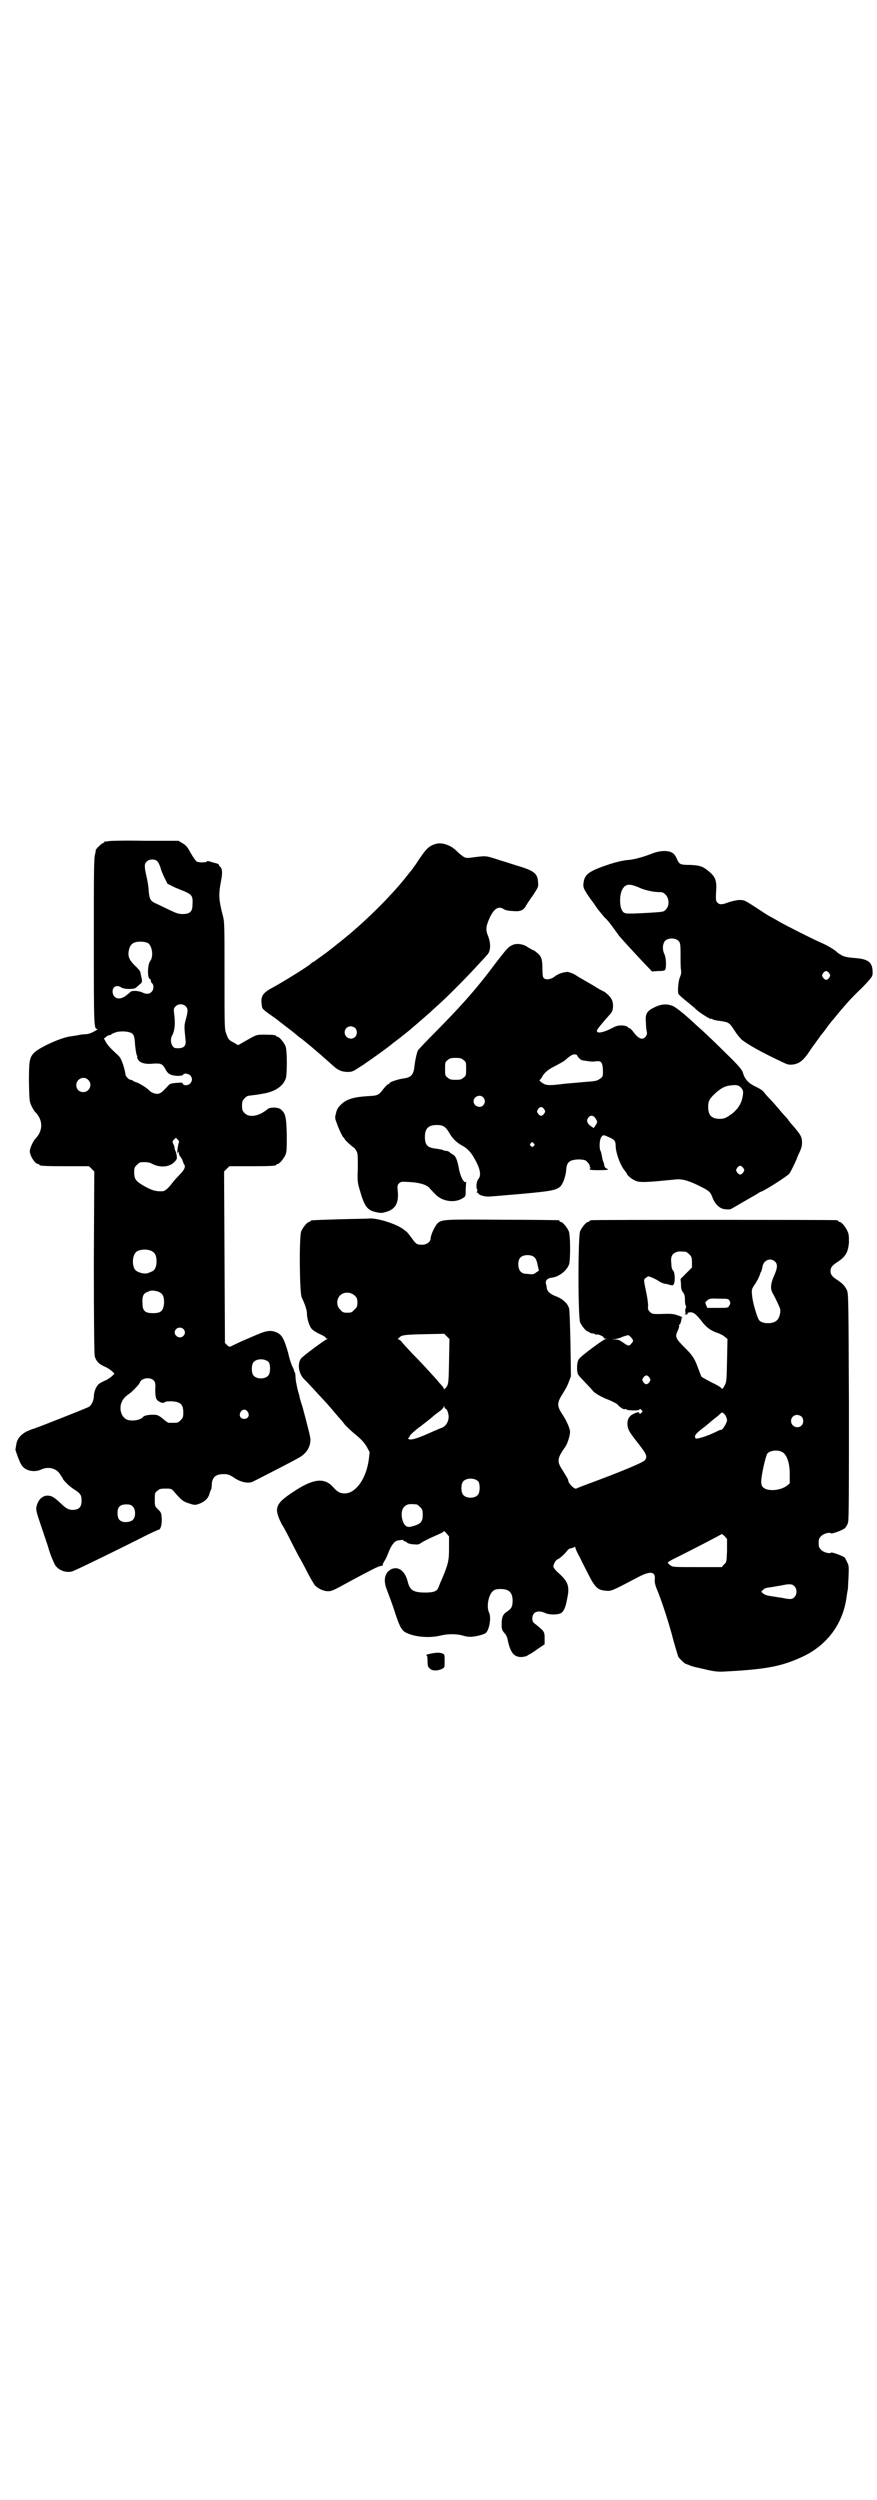 <?xml version="1.0" standalone="no"?>
<!DOCTYPE svg PUBLIC "-//W3C//DTD SVG 20010904//EN"
 "http://www.w3.org/TR/2001/REC-SVG-20010904/DTD/svg10.dtd">
<svg version="1.0" xmlns="http://www.w3.org/2000/svg"
 width="1000pt" height="2850pt" viewBox="0 0 1000 2850"
 preserveAspectRatio="xMidYMid meet">
<g transform="translate(0,2850) scale(0.5,-0.5)"
fill="#000000" stroke="none">
<path d="M246 3782 c-3 -1 -6 -1 -7 0 0 0 -1 0 -1 -2 0 -1 -1 -2 -3 -2 -1 0
-6 -4 -10 -8 -4 -4 -7 -8 -7 -8 1 0 0 -4 -1 -9 -3 -8 -3 -42 -3 -199 0 -196 0
-200 8 -200 2 0 -2 -3 -8 -6 -7 -4 -14 -6 -19 -6 -4 0 -12 -1 -16 -2 -4 -1
-13 -2 -18 -3 -21 -2 -73 -26 -84 -38 -10 -11 -11 -19 -11 -67 1 -42 1 -43 6
-54 3 -6 7 -13 10 -15 16 -18 16 -40 0 -58 -6 -5 -14 -23 -14 -30 0 -10 12
-29 19 -29 2 0 3 -1 3 -2 0 -2 10 -3 62 -3 l51 0 6 -6 6 -6 -1 -207 c0 -140 1
-209 2 -214 3 -11 9 -18 23 -24 7 -3 14 -8 17 -11 l5 -5 -5 -5 c-3 -3 -10 -8
-17 -11 -7 -3 -14 -7 -15 -9 -6 -6 -10 -18 -10 -27 0 -9 -6 -21 -12 -24 -8 -4
-124 -50 -127 -50 -1 0 -8 -3 -15 -6 -14 -8 -21 -17 -23 -30 -1 -5 -1 -9 -2
-10 0 -3 10 -31 14 -36 8 -14 30 -18 46 -10 16 7 35 2 43 -13 3 -4 6 -9 6 -10
8 -10 17 -18 27 -24 13 -9 15 -12 15 -25 0 -12 -4 -18 -14 -20 -12 -2 -20 1
-32 13 -16 15 -22 19 -32 19 -10 0 -19 -8 -23 -19 -4 -12 -4 -13 10 -54 7 -21
14 -41 15 -45 3 -12 12 -34 16 -41 9 -13 29 -19 43 -12 25 11 104 50 144 70
25 13 47 23 48 23 5 0 8 10 8 24 -1 14 -1 15 -8 22 -8 8 -8 8 -8 23 0 14 0 16
6 20 4 4 7 5 18 5 13 0 14 0 20 -7 16 -19 21 -23 35 -27 12 -4 13 -4 24 0 12
5 19 12 22 23 1 4 3 9 4 10 0 1 1 6 1 11 1 16 9 23 27 23 10 0 13 -1 25 -9 15
-10 32 -13 42 -8 14 7 94 48 102 53 18 9 28 23 29 41 1 5 -7 34 -18 76 -4 12
-7 22 -7 24 0 2 -3 10 -5 19 -2 9 -4 20 -4 25 0 5 -1 10 -2 12 -2 1 -2 2 -1 2
0 0 -1 4 -3 8 -3 5 -8 20 -11 34 -9 31 -14 41 -26 46 -13 6 -24 4 -45 -5 -9
-4 -26 -11 -37 -16 -11 -5 -21 -10 -23 -11 -3 -1 -5 0 -8 3 l-5 5 -1 196 -1
195 6 6 6 6 48 0 c49 0 59 1 59 3 0 1 1 2 3 2 4 0 14 12 18 21 3 7 3 15 3 46
-1 41 -3 49 -14 58 -7 5 -25 5 -30 0 -19 -16 -42 -20 -52 -9 -5 5 -6 7 -6 17
0 10 1 12 6 17 3 4 8 6 11 6 3 0 7 1 8 1 1 0 10 1 20 3 29 4 49 17 55 36 3 12
3 64 -1 73 -4 9 -14 21 -18 21 -2 0 -3 1 -3 2 0 2 -9 3 -28 3 -18 0 -17 0 -45
-16 l-14 -8 -10 6 c-11 5 -13 8 -18 23 -3 7 -3 27 -3 130 0 117 0 122 -4 137
-9 35 -10 47 -4 78 4 20 3 29 -3 34 -2 1 -2 3 -2 4 1 0 -3 2 -7 3 -5 1 -11 3
-14 4 -4 1 -6 1 -6 0 -1 -3 -20 -3 -24 0 -2 2 -8 10 -13 19 -7 13 -10 17 -18
22 l-10 6 -78 0 c-43 1 -80 0 -83 -1z m113 -46 c3 -3 5 -9 7 -14 1 -5 5 -15 9
-23 l7 -14 16 -8 c10 -4 19 -8 22 -9 18 -8 20 -11 19 -30 0 -17 -6 -22 -23
-22 -9 0 -14 2 -29 9 -10 5 -23 11 -29 14 -15 6 -17 10 -19 30 0 9 -3 24 -5
33 -5 22 -5 28 0 33 6 7 20 7 25 1z m-22 -186 c10 -6 14 -31 5 -42 -6 -9 -6
-40 0 -40 1 0 2 -2 2 -4 0 -2 1 -5 3 -6 4 -4 4 -14 -1 -19 -5 -6 -13 -6 -21
-2 -8 4 -23 5 -27 2 -1 -1 -4 -4 -7 -6 -15 -14 -31 -12 -34 3 -2 13 8 20 19
13 6 -5 30 -5 34 -1 2 2 6 5 9 8 6 4 6 7 2 22 0 2 -1 4 -1 6 0 1 -5 8 -12 14
-14 14 -17 22 -14 36 2 10 7 16 16 18 8 2 21 1 27 -2z m87 -145 c5 -5 5 -11
-1 -32 -3 -12 -3 -14 0 -43 2 -14 -3 -20 -17 -20 -8 0 -10 1 -13 6 -4 6 -4 16
-1 22 7 12 8 30 5 52 -1 9 -1 11 3 15 6 7 18 7 24 0z m-122 -62 c4 -4 5 -8 6
-25 1 -11 3 -22 4 -24 1 -2 2 -4 1 -4 -1 0 0 -3 2 -6 5 -8 17 -11 36 -9 17 1
20 -1 27 -14 5 -10 12 -13 26 -14 9 0 13 1 14 3 1 4 12 2 16 -2 5 -6 5 -12 0
-18 -4 -5 -15 -6 -17 -1 -1 3 -3 3 -15 2 -13 -1 -15 -2 -20 -8 -13 -14 -17
-17 -24 -17 -5 0 -15 4 -18 8 -4 5 -22 16 -28 18 -4 1 -8 3 -9 4 -1 1 -3 2 -5
2 -4 0 -12 8 -12 13 0 2 -2 11 -5 21 -5 14 -7 18 -14 24 -13 12 -22 21 -26 29
l-4 7 5 4 c2 2 6 4 8 4 2 0 4 1 4 2 1 1 6 3 12 5 13 3 31 1 36 -4z m-101 -105
c11 -10 3 -28 -11 -28 -9 0 -16 6 -16 16 0 14 17 22 27 12z m207 -143 c-1 -1
-2 -7 -3 -14 -1 -9 -1 -11 1 -9 2 3 2 3 2 0 -1 -2 1 -6 3 -9 3 -3 5 -8 6 -11
1 -3 2 -6 3 -7 4 -5 0 -13 -11 -24 -6 -6 -13 -14 -16 -18 -9 -12 -17 -19 -22
-19 -15 -1 -26 2 -46 14 -15 9 -19 14 -19 29 0 10 1 12 6 17 3 3 7 6 9 6 13 1
20 0 27 -4 18 -9 39 -7 50 5 5 5 6 7 5 13 0 4 -2 10 -3 12 -1 2 -2 5 -2 7 0 2
-1 6 -3 9 -2 5 -2 6 2 10 l4 4 4 -4 c3 -3 4 -5 3 -7z m-61 -248 c7 -4 10 -11
10 -23 0 -12 -4 -21 -11 -23 -1 -1 -5 -2 -7 -3 -7 -4 -24 0 -30 6 -8 8 -8 32
1 41 7 7 27 8 37 2z m18 -94 c7 -4 10 -12 9 -26 -2 -16 -7 -21 -25 -21 -18 0
-24 5 -24 22 -1 14 1 21 8 25 2 1 5 2 7 3 5 3 19 1 25 -3z m53 -83 c5 -5 5
-11 0 -16 -10 -10 -27 5 -16 16 4 4 12 4 16 0z m195 -76 c4 -6 4 -24 -1 -30
-7 -9 -27 -9 -34 0 -5 6 -5 24 0 30 7 9 27 9 35 0z m-263 -41 c4 -4 5 -7 4
-21 0 -10 1 -19 3 -22 3 -6 15 -11 19 -7 2 2 7 2 15 2 21 -1 27 -7 27 -26 0
-10 -1 -12 -6 -17 -6 -6 -7 -6 -18 -6 -3 0 -7 0 -9 0 -2 0 -6 3 -11 7 -4 4
-10 8 -14 10 -8 3 -30 1 -33 -3 -6 -8 -25 -11 -37 -7 -12 5 -18 21 -14 36 3 9
7 15 17 22 8 5 25 23 26 27 3 10 23 13 31 5z m215 -72 c5 -8 1 -16 -8 -16 -9
0 -13 8 -8 16 2 3 5 5 8 5 3 0 6 -2 8 -5z m-262 -216 c6 -6 7 -22 1 -29 -4 -6
-18 -8 -26 -5 -7 3 -10 8 -10 20 0 13 6 19 20 19 8 0 11 -1 15 -5z"/>
<path d="M994 3776 c-14 -4 -21 -10 -34 -29 -5 -7 -10 -15 -12 -18 -2 -2 -5
-7 -8 -11 -3 -4 -9 -11 -12 -15 -35 -45 -98 -107 -147 -146 -25 -20 -31 -25
-45 -35 -8 -6 -17 -12 -19 -14 -3 -1 -6 -3 -8 -5 -4 -5 -64 -42 -86 -54 -25
-13 -29 -21 -26 -41 1 -9 0 -8 34 -32 2 -2 13 -10 23 -18 11 -8 22 -17 25 -20
16 -11 54 -44 83 -70 9 -8 18 -12 31 -12 9 0 12 1 24 9 8 5 16 10 18 12 2 1
16 11 30 21 14 10 27 20 28 21 1 1 5 4 9 7 4 3 9 7 13 10 3 3 8 6 10 8 7 5 48
41 55 47 4 4 15 14 24 22 24 22 68 67 86 87 8 9 18 19 21 23 8 8 9 25 2 43 -6
14 -5 22 4 42 10 21 20 27 32 19 3 -2 11 -4 19 -4 17 -2 24 1 30 9 1 3 9 15
17 26 13 20 13 20 12 31 -1 19 -9 25 -40 35 -11 3 -31 10 -45 14 -34 11 -32
11 -57 8 -22 -3 -22 -3 -30 2 -4 3 -10 8 -13 11 -13 14 -34 21 -48 17z m-184
-420 c5 -5 5 -15 0 -20 -9 -9 -24 -2 -24 10 0 8 6 14 14 14 3 0 8 -2 10 -4z"/>
<path d="M1490 3755 c-23 -9 -44 -15 -60 -16 -10 -1 -23 -4 -39 -9 -48 -16
-57 -23 -60 -41 -2 -12 0 -16 13 -35 6 -8 14 -19 17 -24 3 -4 11 -14 17 -21 7
-6 16 -18 21 -25 5 -7 11 -15 13 -18 14 -16 38 -42 55 -60 l20 -21 12 1 c16 0
18 1 19 6 2 12 0 27 -3 33 -5 10 -4 24 2 30 7 7 23 7 30 0 4 -4 5 -6 5 -31 0
-15 0 -31 1 -35 1 -7 0 -11 -2 -16 -4 -8 -6 -31 -4 -39 1 -2 10 -10 20 -18 10
-8 18 -15 19 -16 6 -7 36 -26 36 -23 0 1 1 1 3 -1 1 -1 9 -3 19 -4 18 -3 19
-3 32 -23 5 -8 12 -16 15 -19 13 -11 49 -31 92 -51 14 -7 17 -7 26 -6 14 2 24
10 37 30 6 9 11 16 12 17 1 1 4 6 8 11 4 6 7 10 8 11 1 1 5 6 10 13 5 7 9 12
10 13 0 1 5 6 9 11 7 9 25 30 35 41 2 2 14 15 28 28 24 25 24 26 24 35 0 21
-8 29 -33 32 -24 2 -30 3 -38 7 -4 3 -8 5 -9 6 -3 4 -22 16 -34 21 -23 10 -78
38 -98 49 -10 6 -21 12 -23 13 -4 2 -10 6 -39 25 -19 12 -20 12 -30 12 -6 0
-17 -3 -24 -5 -15 -6 -21 -6 -26 -1 -3 3 -4 6 -3 24 2 25 -1 34 -15 46 -15 13
-22 15 -44 16 -22 0 -25 1 -30 13 -5 11 -8 14 -16 17 -10 3 -24 2 -38 -3z
m-34 -78 c12 -6 33 -11 47 -11 8 0 10 -1 15 -6 8 -8 9 -25 1 -33 -5 -6 -5 -6
-36 -8 -55 -3 -58 -3 -63 3 -8 10 -8 41 1 53 7 10 16 10 35 2z m435 -196 c3
-5 3 -5 0 -10 -2 -3 -5 -5 -7 -5 -2 0 -5 2 -7 5 -3 5 -3 5 0 10 2 3 5 5 7 5 2
0 5 -2 7 -5z"/>
<path d="M1168 3545 c-9 -4 -13 -9 -37 -40 -44 -59 -76 -95 -136 -156 -21 -21
-40 -41 -42 -44 -3 -7 -6 -21 -8 -37 -2 -19 -8 -25 -26 -27 -12 -2 -31 -8 -31
-11 0 -1 -1 -2 -3 -2 -1 0 -6 -5 -10 -10 -11 -15 -14 -16 -33 -17 -36 -2 -52
-7 -65 -20 -7 -7 -9 -11 -11 -20 -3 -11 -2 -11 5 -30 4 -10 9 -20 11 -23 2 -2
4 -4 4 -5 0 -2 19 -19 20 -19 1 0 4 -3 6 -7 4 -6 4 -9 4 -39 -1 -31 -1 -34 5
-53 10 -36 17 -45 38 -49 9 -2 12 -2 22 1 21 6 29 21 26 48 -1 11 -1 13 3 17
4 4 6 4 23 3 23 -1 39 -6 46 -13 2 -3 8 -9 13 -14 15 -17 44 -22 63 -10 7 4 7
5 7 18 0 8 1 15 1 17 1 2 1 3 0 2 -5 -3 -12 10 -16 28 -4 23 -8 32 -15 35 -3
2 -6 4 -6 4 0 2 -8 5 -11 4 0 0 -3 1 -5 2 -2 1 -9 2 -15 3 -20 2 -26 8 -26 27
0 19 8 27 27 27 15 0 20 -4 28 -17 7 -13 17 -23 30 -30 13 -7 22 -17 32 -37
10 -19 11 -32 5 -39 -4 -4 -6 -19 -3 -24 1 -2 1 -4 -1 -6 -1 -2 -1 -2 0 -1 2
0 3 0 4 -2 1 -4 15 -8 26 -7 4 0 37 3 73 6 65 6 77 8 87 16 6 5 13 23 14 37 1
13 3 18 10 22 5 3 21 5 32 2 4 0 14 -12 12 -15 -1 -1 0 -2 1 -2 2 0 2 0 0 -2
-4 -3 0 -4 20 -4 16 0 25 1 19 3 -5 2 -7 5 -7 9 -1 3 -1 6 -2 7 -1 1 -2 6 -3
11 -1 5 -2 11 -3 13 -4 6 -3 26 1 32 4 6 5 6 18 0 12 -5 15 -9 15 -19 0 -15
10 -44 20 -56 3 -4 6 -8 6 -9 0 -2 10 -11 17 -14 10 -6 26 -5 95 2 13 1 27 -2
53 -15 22 -11 25 -13 30 -27 5 -13 14 -22 23 -25 8 -2 18 -2 20 0 1 1 4 2 7 4
7 4 43 25 52 30 3 2 7 5 9 5 14 6 60 36 64 41 4 5 19 37 18 37 0 0 2 5 5 11 4
9 6 14 6 23 0 13 -3 18 -22 40 -3 3 -8 9 -11 14 -4 4 -8 9 -10 11 -2 2 -7 8
-12 14 -5 6 -13 15 -18 20 -5 5 -11 12 -14 16 -3 4 -11 9 -20 13 -16 8 -24 17
-28 32 -2 6 -9 15 -39 44 -20 20 -44 43 -54 52 -10 9 -19 17 -21 19 -17 16
-38 33 -45 36 -13 6 -28 5 -43 -3 -17 -8 -21 -15 -19 -34 0 -8 1 -17 2 -21 1
-5 0 -8 -3 -12 -7 -8 -16 -5 -29 13 -3 4 -7 7 -8 7 -1 0 -3 1 -3 2 -1 2 -6 3
-12 4 -10 0 -13 0 -26 -7 -22 -11 -36 -12 -32 -3 1 3 17 22 27 33 7 7 9 12 9
22 0 12 -5 20 -15 28 -3 3 -7 5 -7 5 -1 0 -8 4 -15 8 -12 8 -19 11 -32 19 -2
1 -9 5 -15 9 -6 4 -14 7 -19 8 -9 0 -23 -4 -32 -12 -8 -5 -18 -7 -23 -2 -2 2
-3 7 -3 22 0 22 -3 29 -14 37 -3 3 -7 5 -8 5 -1 0 -5 3 -11 6 -10 8 -27 10
-36 5z m148 -251 c0 -2 8 -11 11 -11 1 -1 6 -1 11 -2 5 -1 14 -2 19 -1 14 2
17 -1 18 -20 0 -14 0 -15 -6 -19 -8 -6 -11 -6 -37 -8 -12 -1 -32 -3 -45 -4
-31 -4 -40 -4 -47 0 -6 3 -12 9 -9 9 1 0 3 3 5 6 4 9 14 18 31 26 9 5 19 10
22 13 10 9 16 13 21 13 3 0 6 -1 6 -2z m-259 -11 c6 -4 6 -6 6 -20 0 -14 0
-16 -6 -20 -4 -4 -7 -5 -18 -5 -11 0 -14 1 -18 5 -6 4 -6 6 -6 20 0 14 0 16 6
20 4 4 7 5 18 5 11 0 14 -1 18 -5z m632 -62 c6 -6 7 -10 4 -24 -3 -16 -14 -31
-32 -42 -6 -4 -11 -6 -19 -6 -19 0 -27 8 -27 27 0 14 3 19 17 32 16 14 24 17
43 18 7 0 10 -1 14 -5z m-587 -23 c5 -6 5 -12 0 -18 -7 -8 -22 -2 -22 9 0 11
15 17 22 9z m139 -27 c3 -5 3 -5 0 -10 -2 -3 -5 -5 -7 -5 -2 0 -5 2 -7 5 -3 5
-3 5 0 10 2 3 5 5 7 5 2 0 5 -2 7 -5z m117 -21 c5 -8 5 -8 0 -16 l-4 -6 -6 4
c-9 6 -11 13 -7 19 5 7 12 7 17 -1z m-141 -57 c3 -3 3 -3 0 -6 -3 -3 -3 -3 -6
0 -3 2 -3 3 -1 6 4 4 4 4 7 0z m478 -56 c3 -5 3 -5 0 -10 -2 -3 -5 -5 -7 -5
-2 0 -5 2 -7 5 -3 5 -3 5 0 10 2 3 5 5 7 5 2 0 5 -2 7 -5z"/>
<path d="M772 2920 c-63 -2 -64 -2 -64 -4 0 -1 -1 -2 -3 -2 -4 0 -14 -12 -18
-21 -5 -12 -4 -140 1 -151 8 -17 12 -29 12 -37 0 -12 6 -31 12 -36 3 -3 11 -8
18 -11 7 -3 13 -7 13 -8 -1 -1 1 -2 3 -2 2 0 2 -1 0 -1 -7 -3 -57 -40 -60 -45
-8 -13 -5 -33 7 -46 5 -4 30 -32 46 -49 5 -5 23 -26 33 -38 4 -4 7 -8 8 -9 1
-1 4 -5 7 -9 4 -4 14 -14 24 -22 12 -10 19 -17 25 -27 l7 -13 -2 -17 c-6 -44
-30 -77 -55 -77 -11 0 -17 4 -26 14 -20 23 -46 20 -92 -11 -41 -27 -44 -37
-25 -74 7 -11 16 -29 21 -39 5 -10 13 -25 17 -33 5 -8 14 -25 20 -37 6 -12 14
-25 16 -28 6 -8 20 -15 31 -15 8 0 11 1 49 22 39 21 62 33 64 33 0 0 1 1 2 1
1 0 2 1 3 1 1 0 3 1 4 1 0 0 1 0 2 0 1 0 1 2 1 4 1 2 3 6 5 9 2 3 6 12 9 20 6
15 14 25 22 25 2 0 6 1 8 1 1 0 3 0 3 -1 0 -1 1 -2 2 -2 2 0 4 -1 6 -3 2 -2 9
-4 15 -4 10 -1 12 -1 20 5 6 3 15 8 22 11 25 11 27 12 27 14 0 1 3 -1 6 -5 l6
-7 0 -26 c0 -28 -1 -35 -16 -71 -4 -8 -7 -17 -8 -19 -3 -9 -11 -12 -30 -12
-27 0 -35 5 -40 24 -6 26 -23 38 -40 28 -13 -8 -16 -25 -8 -45 3 -8 11 -29 17
-47 12 -38 17 -47 28 -52 21 -10 54 -12 78 -6 16 4 36 4 50 0 6 -2 13 -3 18
-3 9 0 31 5 35 9 8 7 13 36 7 47 -6 13 -1 41 10 49 3 3 8 4 17 4 19 0 27 -8
27 -27 0 -13 -3 -18 -12 -24 -10 -6 -13 -13 -13 -29 0 -12 1 -14 6 -20 4 -4 7
-10 8 -17 6 -28 14 -39 33 -38 5 1 10 2 10 2 1 1 4 3 6 4 3 1 12 7 20 13 l15
10 0 14 c0 15 -1 16 -21 32 -6 4 -7 7 -7 13 0 15 13 20 30 12 9 -4 28 -4 35 0
6 3 11 13 14 31 7 31 3 41 -22 63 -6 6 -9 10 -9 13 0 5 6 15 10 16 4 1 18 14
22 20 2 3 6 5 9 5 3 1 7 2 7 3 1 1 2 0 2 -1 0 -2 4 -12 10 -22 5 -11 14 -28
19 -38 16 -32 22 -38 43 -39 10 -1 14 1 73 32 27 14 39 12 36 -8 0 -5 1 -10 4
-18 10 -23 28 -77 39 -120 5 -18 10 -34 11 -37 4 -5 15 -16 18 -16 2 -1 4 -1
10 -4 3 -1 10 -3 15 -4 5 -1 17 -4 26 -6 15 -3 22 -4 38 -3 96 5 131 12 181
36 54 27 89 76 96 137 1 6 2 12 2 12 1 1 1 14 2 29 1 24 1 28 -3 35 -2 5 -5
10 -6 11 -5 4 -30 13 -31 11 -2 -3 -16 0 -22 6 -5 5 -6 7 -6 16 0 9 1 11 6 16
6 6 20 9 22 6 1 -2 27 7 32 12 2 2 6 8 7 13 2 6 2 77 2 266 -1 242 -1 258 -5
264 -4 9 -11 16 -22 23 -11 7 -15 12 -15 20 0 8 4 13 15 20 20 13 25 23 27 45
0 13 0 19 -3 25 -4 10 -14 22 -18 22 -2 0 -3 1 -3 2 0 0 -2 2 -5 2 -7 1 -550
1 -557 0 -4 0 -6 -2 -6 -2 0 -1 -1 -2 -3 -2 -4 0 -14 -12 -18 -21 -5 -11 -5
-197 0 -208 4 -9 14 -21 18 -21 2 0 3 -1 3 -2 0 0 2 -1 5 -2 3 0 7 -1 8 -2 1
-1 3 -1 4 -1 3 2 17 -5 16 -7 -1 -1 1 -2 3 -2 4 0 4 -1 1 -1 -7 -2 -58 -40
-61 -46 -5 -7 -5 -27 -2 -34 2 -4 8 -10 25 -28 4 -4 8 -9 9 -10 2 -4 20 -15
37 -21 9 -4 17 -8 19 -10 6 -7 14 -12 17 -11 2 1 3 1 3 0 0 -3 28 -4 30 -1 1
2 3 2 5 -1 3 -3 3 -3 0 -6 -3 -3 -4 -3 -5 -1 -1 3 -4 3 -14 -2 -10 -5 -14 -13
-13 -26 2 -11 3 -13 19 -34 25 -32 27 -36 21 -45 -3 -5 -56 -27 -129 -54 -14
-5 -26 -10 -28 -11 -4 -2 -18 12 -18 18 0 3 -4 9 -15 27 -11 17 -10 25 8 50 5
7 11 26 11 34 0 8 -8 26 -18 41 -12 18 -12 26 1 46 5 8 12 20 14 27 l5 13 -1
73 c-1 43 -2 76 -3 81 -3 12 -14 22 -29 28 -14 5 -20 11 -22 18 0 3 -1 8 -2
11 -2 8 4 13 14 14 16 2 34 16 39 31 3 11 3 66 -1 75 -4 9 -14 21 -18 21 -2 0
-3 1 -3 2 0 1 -1 2 -2 2 -2 0 -59 1 -127 1 -136 1 -140 1 -150 -9 -6 -7 -15
-26 -15 -34 0 -7 -9 -14 -19 -14 -12 0 -14 1 -24 15 -5 7 -11 15 -15 17 -15
14 -59 28 -80 28 -7 -1 -40 -1 -72 -2z m792 -74 c1 0 5 -3 8 -6 5 -5 6 -7 6
-18 l0 -12 -13 -13 -13 -13 1 -12 c0 -10 1 -14 5 -19 3 -4 4 -8 4 -17 0 -7 1
-12 2 -13 1 -1 1 -3 0 -5 -1 -3 -2 -6 -1 -9 1 -3 0 -5 -2 -6 -1 0 0 0 3 0 4 0
5 1 4 2 -1 2 1 2 6 3 8 0 13 -4 25 -19 11 -15 22 -23 37 -28 6 -2 14 -6 17 -9
l6 -5 -1 -49 c-1 -47 -1 -49 -6 -58 -4 -7 -5 -8 -7 -5 -1 2 -11 8 -22 13 -11
6 -21 11 -23 13 -1 1 -4 9 -7 17 -9 25 -13 31 -32 50 -21 21 -22 24 -15 39 2
4 3 9 3 10 -1 2 -1 3 1 3 1 0 5 11 4 15 0 0 1 1 3 1 1 0 -2 1 -6 3 -16 6 -17
6 -49 5 -13 0 -15 0 -20 5 -4 4 -5 7 -4 14 0 6 -2 21 -5 34 -5 24 -5 25 -2 28
2 2 6 4 7 5 4 0 19 -7 26 -12 3 -2 8 -4 12 -5 4 0 10 -2 13 -3 5 -1 6 -1 8 3
3 7 2 27 -2 30 -2 2 -4 7 -4 16 -2 15 1 22 11 26 5 2 8 2 22 1z m-344 -14 c2
-2 5 -9 6 -16 l3 -13 -6 -4 c-5 -4 -8 -5 -14 -4 -4 0 -10 1 -13 1 -2 0 -6 2
-9 5 -6 6 -7 24 -1 31 6 8 27 9 34 0z m547 -8 c7 -6 6 -15 -1 -31 -9 -20 -10
-32 -3 -43 7 -13 14 -28 16 -34 2 -8 -2 -22 -7 -26 -8 -9 -32 -9 -40 -1 -5 5
-16 42 -17 59 -1 11 -1 13 6 23 6 9 10 17 12 23 0 1 1 4 3 7 1 3 3 9 3 12 3
14 18 20 28 11z m-958 -78 c5 -5 6 -7 6 -16 0 -9 -1 -11 -7 -16 -5 -6 -7 -7
-16 -7 -9 0 -11 1 -16 7 -9 8 -9 23 -1 32 9 9 24 9 34 0z m855 -12 c2 -5 2 -6
-1 -11 -3 -5 -3 -5 -27 -5 l-23 0 -3 7 c-2 6 -2 6 3 10 4 4 7 5 26 4 21 0 22
0 25 -5z m-640 -138 c-1 -53 -1 -53 -9 -62 -3 -2 -3 -2 -3 0 0 2 -5 8 -11 14
-5 7 -16 18 -23 26 -7 8 -24 26 -37 39 -13 14 -25 27 -26 29 -2 2 -5 4 -6 4
-2 0 -2 1 1 4 6 6 11 7 57 8 l46 1 6 -6 6 -6 -1 -51z m415 55 c6 -7 6 -9 1
-14 -5 -7 -8 -6 -19 2 -7 5 -11 7 -18 7 l-8 1 8 0 c4 1 11 2 14 4 5 2 11 4 16
5 0 0 3 -2 6 -5z m42 -92 c3 -5 3 -5 0 -10 -2 -3 -5 -5 -7 -5 -2 0 -5 2 -7 5
-3 5 -3 5 0 10 2 3 5 5 7 5 2 0 5 -2 7 -5z m-465 -71 c4 0 8 -14 7 -21 -1 -11
-8 -20 -17 -23 -4 -1 -11 -5 -17 -7 -39 -18 -55 -22 -58 -17 -1 1 0 2 1 2 1 0
2 1 2 3 0 2 8 10 21 20 3 2 29 22 34 27 2 2 8 6 13 10 6 4 10 9 10 11 1 4 1 3
1 0 1 -3 2 -5 3 -5z m639 -16 c1 -3 3 -7 3 -10 0 -6 -10 -22 -13 -22 -2 0 -5
-1 -7 -2 -17 -9 -42 -18 -50 -18 -2 0 -3 2 -3 4 -1 4 5 10 18 20 6 4 12 10 15
12 3 3 8 7 12 10 4 3 9 7 12 10 5 5 6 5 13 -4z m173 -2 c5 -5 5 -15 0 -20 -9
-9 -24 -2 -24 10 0 8 6 14 14 14 3 0 8 -2 10 -4z m-42 -82 c9 -7 15 -24 15
-49 l0 -21 -6 -5 c-15 -12 -45 -14 -55 -4 -3 3 -4 7 -4 13 0 15 10 58 14 64 7
8 27 9 36 2z m-695 -66 c4 -6 4 -24 -1 -30 -7 -9 -27 -9 -34 0 -5 6 -5 24 0
30 7 9 27 9 35 0z m-141 -52 c1 0 5 -3 8 -6 5 -5 6 -7 6 -18 0 -15 -4 -20 -20
-25 -10 -3 -13 -3 -17 -1 -6 3 -11 15 -11 27 0 11 4 18 12 22 5 2 8 2 22 1z
m708 -105 c-1 -26 -1 -27 -7 -32 l-5 -6 -56 0 c-53 0 -56 0 -61 4 -3 2 -6 5
-6 6 -1 1 9 7 22 13 36 18 98 50 100 52 1 1 4 -1 8 -5 l5 -6 0 -26z m153 -81
c7 -6 7 -19 1 -25 -5 -6 -10 -6 -29 -2 -8 1 -19 3 -26 4 -8 1 -13 3 -17 6 l-4
4 4 4 c4 4 8 5 17 6 7 1 17 3 24 4 18 4 25 4 30 -1z"/>
<path d="M979 1929 c-5 -1 -9 -3 -7 -3 2 0 3 -3 3 -13 0 -11 1 -14 5 -17 5 -6
18 -6 28 -1 6 3 6 3 6 18 0 14 0 15 -5 17 -7 3 -17 2 -30 -1z"/>
</g>
</svg>
